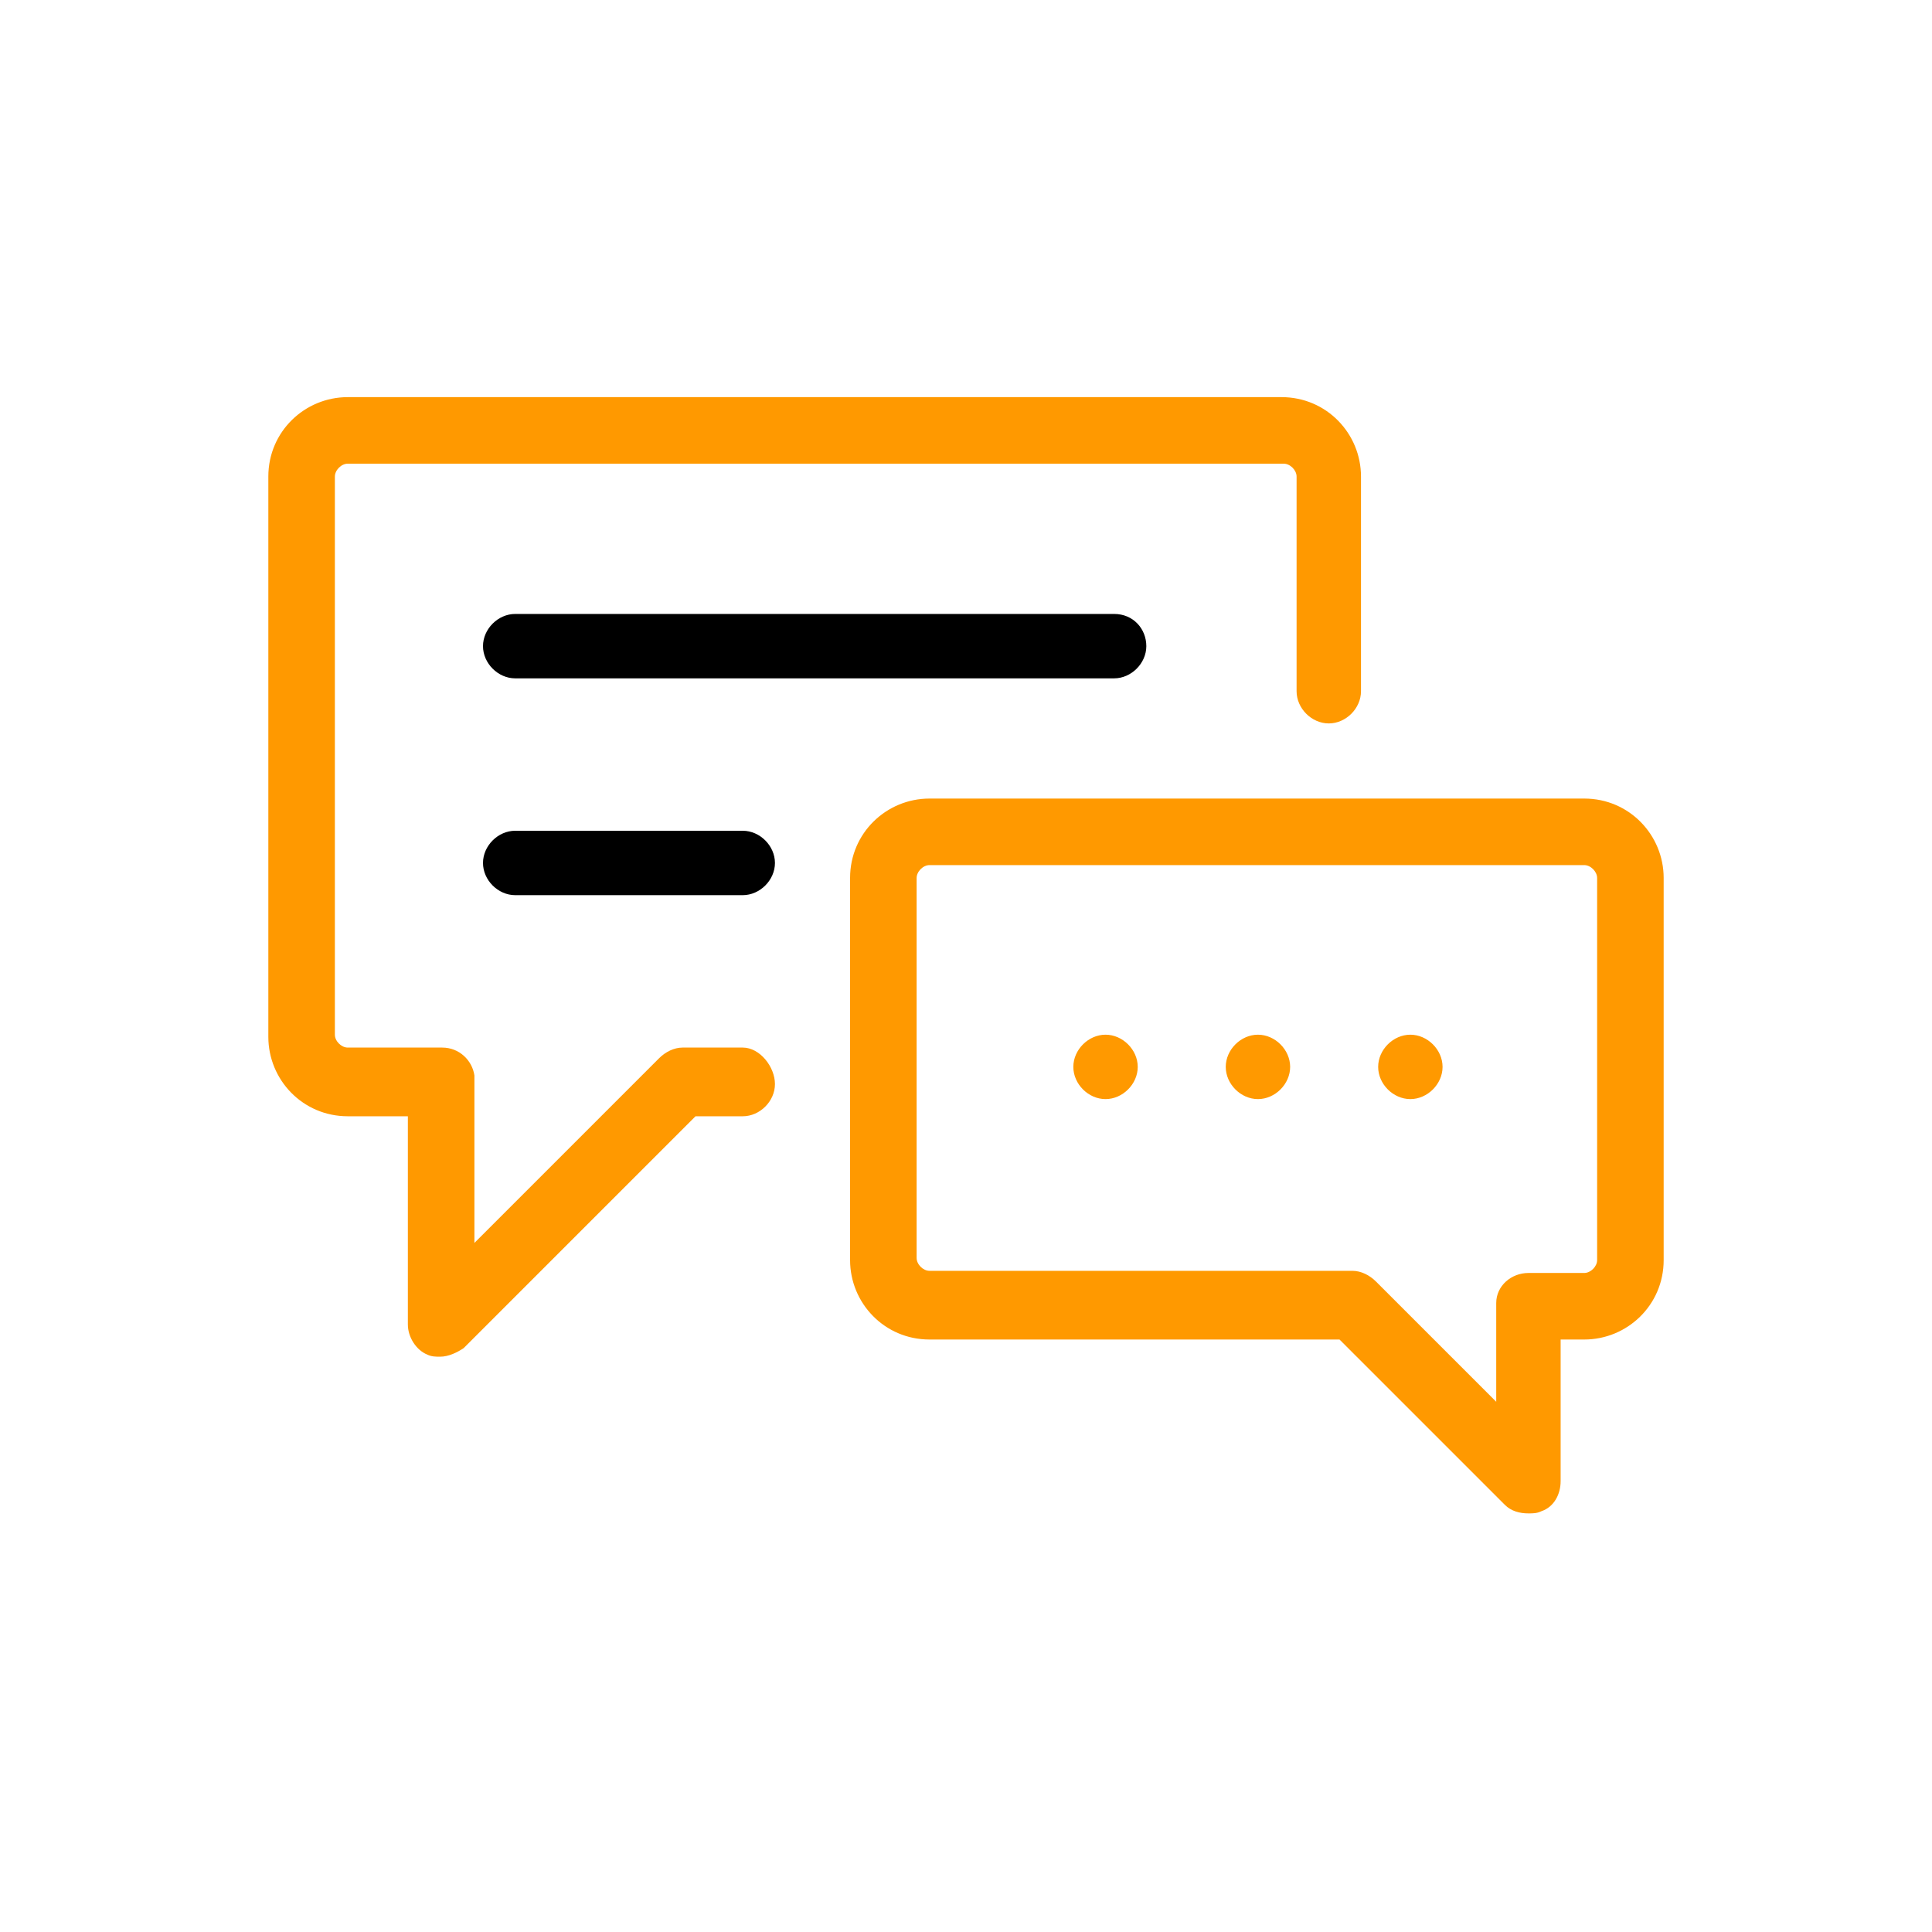 <?xml version="1.0" encoding="utf-8"?>
<!-- Generator: Adobe Illustrator 21.0.0, SVG Export Plug-In . SVG Version: 6.00 Build 0)  -->
<svg version="1.1" id="Слой_1" xmlns="http://www.w3.org/2000/svg" xmlns:xlink="http://www.w3.org/1999/xlink" x="0px" y="0px"
	 viewBox="0 0 90 90" style="enable-background:new 0 0 90 90;" xml:space="preserve">
<style type="text/css">
	.st0{fill:#FF9900;}
</style>
<g>
	<g>
		<path class="st0" d="M34.6,48.8h-2.8c-0.4,0-0.8,0.2-1.1,0.5l-8.6,8.6v-7.6c0-0.1,0-0.2,0-0.2c-0.1-0.7-0.7-1.3-1.5-1.3h-4.4
			c-0.3,0-0.6-0.3-0.6-0.6V22.2c0-0.3,0.3-0.6,0.6-0.6h43.6c0.3,0,0.6,0.3,0.6,0.6v10c0,0.8,0.7,1.5,1.5,1.5c0.8,0,1.5-0.7,1.5-1.5
			v-10c0-2-1.6-3.7-3.7-3.7H16.2c-2,0-3.7,1.6-3.7,3.7v26.1c0,2,1.6,3.7,3.7,3.7H19v9.7c0,0.6,0.4,1.2,0.9,1.4
			c0.2,0.1,0.4,0.1,0.6,0.1c0.4,0,0.8-0.2,1.1-0.4l10.8-10.8h2.2c0.8,0,1.5-0.7,1.5-1.5S35.4,48.8,34.6,48.8z M73.8,37.2H43.3
			c-2,0-3.7,1.6-3.7,3.7v17.8c0,2,1.6,3.7,3.7,3.7h19.1l7.7,7.7c0.3,0.3,0.7,0.4,1.1,0.4c0.2,0,0.4,0,0.6-0.1
			c0.6-0.2,0.9-0.8,0.9-1.4v-6.6h1.1c2,0,3.7-1.6,3.7-3.7V40.9C77.5,38.9,75.9,37.2,73.8,37.2z M74.4,58.7c0,0.3-0.3,0.6-0.6,0.6
			h-2.6c-0.8,0-1.5,0.6-1.5,1.4c0,0,0,0.1,0,0.1v4.5l-5.6-5.6c-0.3-0.3-0.7-0.5-1.1-0.5H43.3c-0.3,0-0.6-0.3-0.6-0.6V40.9
			c0-0.3,0.3-0.6,0.6-0.6h30.5c0.3,0,0.6,0.3,0.6,0.6V58.7z M58.6,48.2c-0.8,0-1.5,0.7-1.5,1.5c0,0.8,0.7,1.5,1.5,1.5
			c0.8,0,1.5-0.7,1.5-1.5C60.1,48.9,59.4,48.2,58.6,48.2z M51.5,48.2c-0.8,0-1.5,0.7-1.5,1.5c0,0.8,0.7,1.5,1.5,1.5
			c0.8,0,1.5-0.7,1.5-1.5C53,48.9,52.3,48.2,51.5,48.2z M65.7,48.2c-0.8,0-1.5,0.7-1.5,1.5c0,0.8,0.7,1.5,1.5,1.5
			c0.8,0,1.5-0.7,1.5-1.5C67.2,48.9,66.5,48.2,65.7,48.2z"/>
	</g>
</g>
<path d="M51.9,28.6H24c-0.8,0-1.5,0.7-1.5,1.5s0.7,1.5,1.5,1.5h27.9c0.8,0,1.5-0.7,1.5-1.5C53.4,29.3,52.8,28.6,51.9,28.6z"/>
<path d="M34.6,38.7H24c-0.8,0-1.5,0.7-1.5,1.5c0,0.8,0.7,1.5,1.5,1.5h10.6c0.8,0,1.5-0.7,1.5-1.5C36.1,39.4,35.4,38.7,34.6,38.7z"/>
</svg>
